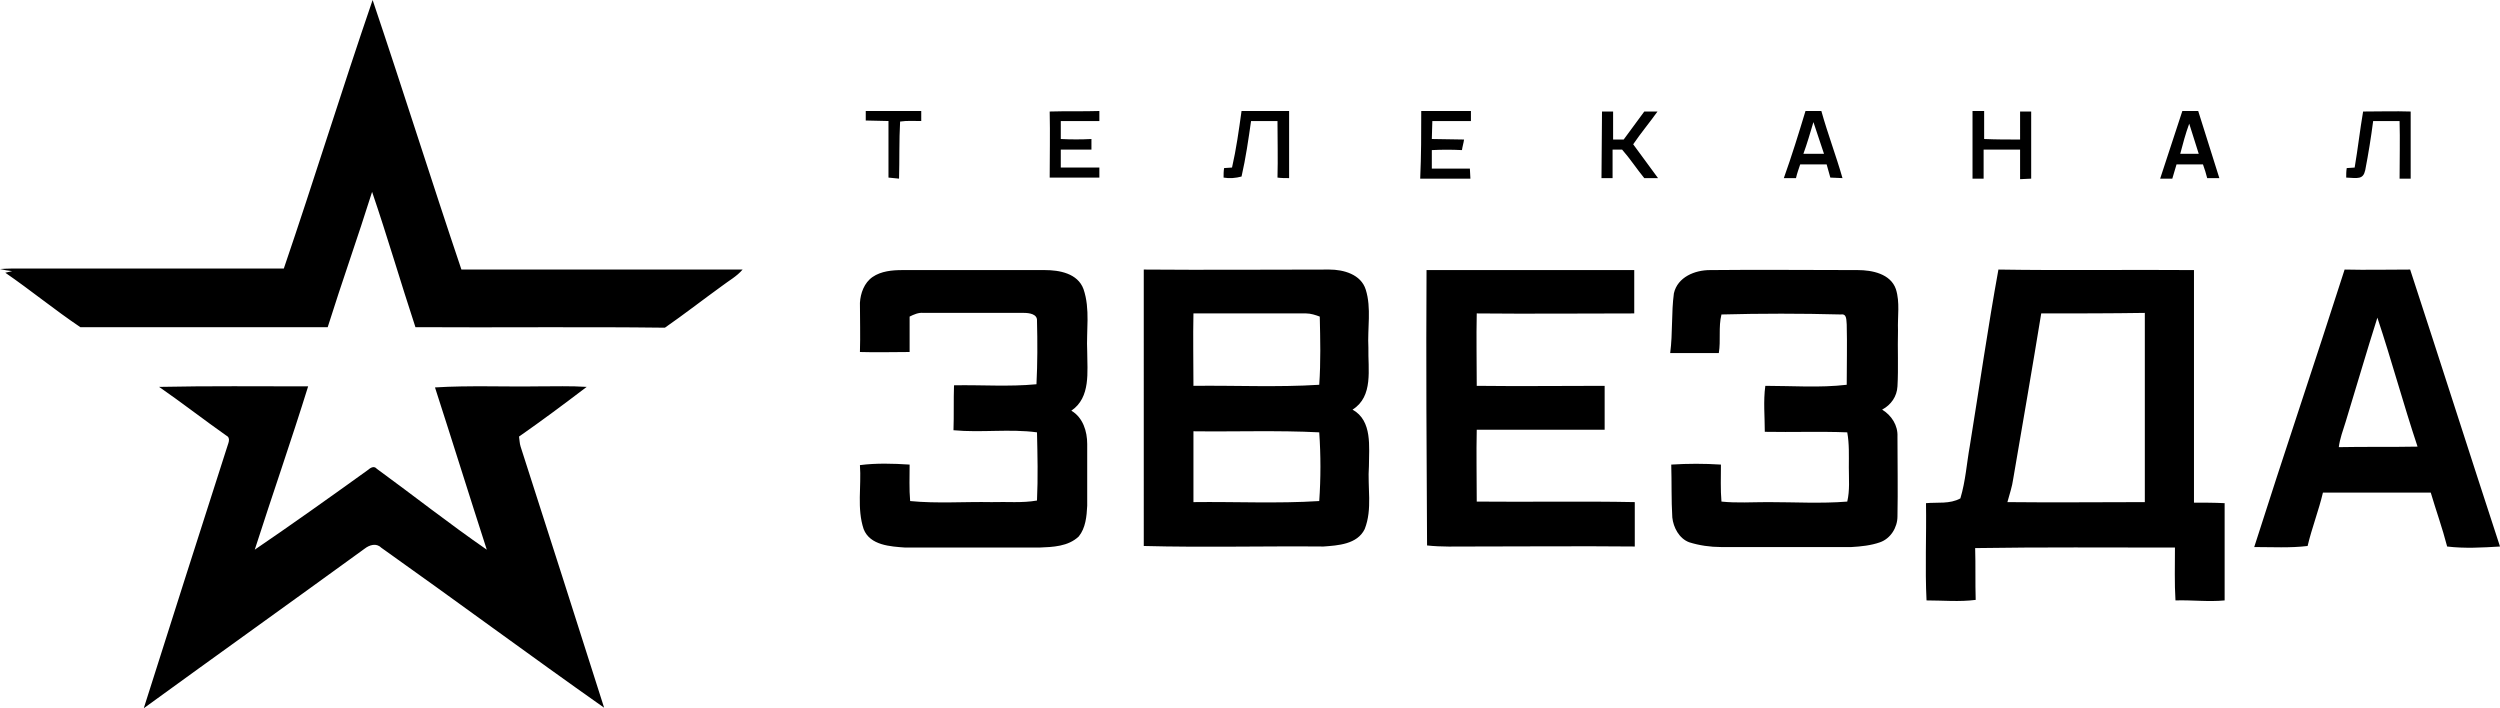 <?xml version="1.0" encoding="utf-8"?>
<!-- Generator: Adobe Illustrator 19.1.0, SVG Export Plug-In . SVG Version: 6.00 Build 0)  -->
<svg version="1.1" id="Layer_1" xmlns="http://www.w3.org/2000/svg" xmlns:xlink="http://www.w3.org/1999/xlink" x="0px" y="0px"
	 viewBox="0 0 473 134" style="enable-background:new 0 0 473 134;" xml:space="preserve">
<g>
	<path d="M70.5,0c5.7,16.9,11.1,34.1,16.8,51c17.7,0,35.5,0,53.2,0c-1.1,1.3-2.6,2.1-3.9,3.1c-3.6,2.6-7.2,5.4-10.8,7.9
		c-15.7-0.2-31.5,0-47.2-0.1c-2.8-8.5-5.3-17.1-8.2-25.6c-2.7,8.6-5.7,17-8.4,25.6c-15.6,0-31.2,0-46.8,0c-4.9-3.3-9.4-7-14.2-10.3
		c0.4-0.1,0.9-0.2,1.3-0.3c-0.8-0.1-1.5-0.2-2.3-0.4c1.4-0.1,2.7-0.1,4.1-0.1c16.5,0,33.1,0,49.6,0C59.4,34.1,64.7,16.9,70.5,0
		L70.5,0z M216.4,51c11.7,0.1,23.4,0,35.1,0c2.7,0,6,0.9,6.9,3.8c1.1,3.5,0.3,7.3,0.5,11c-0.1,4,1,9.2-3,11.7
		c3.8,2.1,3.1,7.1,3.1,10.7c-0.3,4,0.7,8.1-0.8,11.9c-1.4,2.9-5.1,3.1-7.8,3.3c-11.3-0.1-22.7,0.2-34-0.1
		C216.4,85.9,216.4,68.5,216.4,51L216.4,51z M225.8,59.3c-0.1,4.6,0,9.1,0,13.7c7.9-0.1,15.9,0.3,23.8-0.2c0.3-4.3,0.2-8.6,0.1-12.9
		c-0.8-0.3-1.7-0.6-2.6-0.6C240.1,59.3,232.9,59.3,225.8,59.3L225.8,59.3z M225.8,81.6c0,4.5,0,8.9,0,13.4
		c7.9-0.1,15.9,0.3,23.8-0.2c0.3-4.3,0.3-8.7,0-13C241.8,81.4,233.7,81.7,225.8,81.6L225.8,81.6z M269.9,51.1c13.1,0,26.2,0,39.3,0
		c0,2.7,0,5.5,0,8.2c-9.9,0-19.9,0.1-29.8,0c-0.1,4.6,0,9.1,0,13.7c8.1,0.1,16.1,0,24.2,0c0,2.8,0,5.5,0,8.3c-8.1,0-16.1,0-24.2,0
		c-0.1,4.5,0,9.1,0,13.6c10,0.1,19.9-0.1,29.9,0.1c0,2.8,0,5.6,0,8.4c-10.4-0.1-20.7,0-31.1,0c-2.7,0-5.5,0.1-8.2-0.2
		C269.9,85.9,269.8,68.5,269.9,51.1L269.9,51.1z M443.6,51c4.1,0.1,8.3,0,12.4,0c5.7,17.4,11.3,35,17,52.4c-3.3,0.2-6.7,0.4-10,0
		c-0.9-3.5-2.1-6.8-3.1-10.2c-6.8,0-13.6,0-20.4,0c-0.8,3.4-2.1,6.7-2.9,10.1c-3.3,0.4-6.7,0.2-10.1,0.2
		C432.1,85.9,438,68.5,443.6,51L443.6,51z M443.8,79.8c-0.5,1.6-1.1,3.2-1.3,4.8c5-0.1,9.9,0,14.9-0.1c-2.7-8.1-4.9-16.3-7.6-24.4
		C447.7,66.7,445.8,73.3,443.8,79.8L443.8,79.8z M165.1,52.4c1.6-1.1,3.7-1.3,5.6-1.3c9,0,18,0,27,0c2.7,0,6.2,0.6,7.3,3.6
		c1.3,3.8,0.5,7.9,0.7,11.8c0,3.8,0.7,8.7-3,11.2c2.2,1.3,3,3.9,3,6.3c0,3.9,0,7.8,0,11.7c-0.1,2-0.3,4.2-1.6,5.8
		c-2,1.9-4.9,2-7.5,2.1c-8.4,0-16.8,0-25.3,0c-2.8-0.2-6.7-0.4-7.9-3.5c-1.3-3.9-0.4-8.1-0.7-12.1c3.1-0.4,6.3-0.3,9.4-0.1
		c0,2.3-0.1,4.6,0.1,6.9c5.1,0.5,10.3,0.1,15.4,0.2c2.9-0.1,5.8,0.2,8.6-0.3c0.2-4.3,0.1-8.6,0-12.9c-5.2-0.7-10.5,0.1-15.8-0.4
		c0.1-2.8,0-5.7,0.1-8.5c5.2-0.1,10.4,0.3,15.6-0.2c0.2-4,0.2-8,0.1-12c0.1-1.3-1.5-1.5-2.5-1.5c-6.3,0-12.7,0-19,0
		c-0.9-0.1-1.8,0.3-2.6,0.7c0,2.2,0,4.5,0,6.7c-3.1,0-6.2,0.1-9.4,0c0.1-3.1,0-6.2,0-9.3C162.8,55.5,163.5,53.5,165.1,52.4
		L165.1,52.4z M316.7,55.5c0.7-3.1,4-4.4,6.8-4.4c9.3-0.1,18.7,0,28,0c2.7,0,6.2,0.7,7.2,3.6c0.8,2.5,0.3,5.2,0.4,7.8
		c-0.1,3.5,0.1,7.1-0.1,10.6c-0.1,1.9-1.2,3.5-2.9,4.4c1.8,1.1,3,3,2.9,5.1c0,5,0.1,10.1,0,15.1c0,2.1-1.3,4.2-3.3,4.9
		c-1.7,0.6-3.6,0.8-5.4,0.9c-8.2,0-16.5,0-24.7,0c-2,0-4.1-0.3-6-0.9c-1.9-0.7-3-2.8-3.2-4.7c-0.2-3.3-0.1-6.7-0.2-10
		c3.1-0.2,6.3-0.2,9.4,0c0,2.3-0.1,4.7,0.1,7c2.9,0.3,5.8,0.1,8.8,0.1c5,0,10,0.3,15-0.1c0.5-2.1,0.3-4.3,0.3-6.5s0.1-4.4-0.3-6.6
		c-5.2-0.2-10.4,0-15.6-0.1c0-2.9-0.3-5.8,0.1-8.7c5.1,0,10.3,0.4,15.4-0.2c0-3.8,0.1-7.6,0-11.4c-0.1-0.7,0.1-2.1-1.1-1.9
		c-7.5-0.2-15.1-0.2-22.6,0c-0.6,2.4-0.1,4.9-0.5,7.3c-3.1,0-6.1,0-9.2,0C316.5,63,316.2,59.2,316.7,55.5L316.7,55.5z M372.7,84.3
		c1.8-11.1,3.4-22.3,5.4-33.3c12.3,0.2,24.7,0,37,0.1c0,14.6,0,29.3,0,44c1.9,0,3.8,0,5.8,0.1c0,6.1,0,12.2,0,18.4
		c-3.1,0.3-6.2-0.1-9.3,0c-0.2-3.3-0.1-6.6-0.1-10c-12.6,0-25.2-0.1-37.8,0.1c0.1,3.3,0,6.5,0.1,9.8c-3.1,0.4-6.2,0.1-9.3,0.1
		c-0.3-6.1,0-12.3-0.1-18.4c2.2-0.2,4.5,0.2,6.5-0.9C371.9,91,372.1,87.6,372.7,84.3L372.7,84.3z M386.2,59.3
		c-1.7,10.4-3.5,20.8-5.3,31.3c-0.2,1.5-0.7,2.9-1.1,4.4c8.7,0.1,17.3,0,26,0c0-11.9,0-23.8,0-35.8
		C399.3,59.3,392.8,59.3,386.2,59.3L386.2,59.3z"/>
	<path d="M163.8,21c3.5,0,7,0,10.5,0c0,0.6,0,1.3,0,1.9c-1.3,0-2.7-0.1-4,0.1c-0.2,3.6-0.1,7.2-0.2,10.8c-0.7-0.1-1.3-0.1-2-0.2
		c0-3.6,0-7.2,0-10.7c-1.4,0-2.9-0.1-4.3-0.1C163.8,22.3,163.8,21.7,163.8,21L163.8,21z M198.6,21.1c3.1-0.1,6.3,0,9.4-0.1
		c0,0.6,0,1.3,0,1.9c-2.4,0-4.9,0-7.3,0c0,1.1,0,2.3,0,3.4c1.9,0.1,3.9,0.1,5.8,0c0,0.5,0,1.5,0,2c-1.9,0-3.9,0-5.8,0
		c0,1.2,0,2.3,0,3.4c2.4,0,4.8,0,7.3,0v1.9h-9.4C198.6,29.5,198.7,25.3,198.6,21.1L198.6,21.1z M234.9,21c3,0,6,0,9,0
		c0,4.2,0,8.4,0,12.7c-0.7,0-1.5,0-2.2-0.1c0.1-3.6,0-7.1,0-10.7c-1.7,0-3.3,0-5,0c-0.5,3.5-1,7-1.8,10.5c-1.1,0.3-2.3,0.4-3.4,0.2
		c0-0.6,0-1.2,0.1-1.8c0.4,0,1.1-0.1,1.5-0.1C233.9,28.2,234.4,24.6,234.9,21L234.9,21z M268.9,21c3.1,0,6.3,0,9.4,0
		c0,0.6,0,1.3,0,1.9c-2.4,0-4.9,0-7.3,0c0,1.1-0.1,2.2-0.1,3.4l6.1,0.1c-0.1,0.7-0.3,1.3-0.4,2c-1.9-0.1-3.8-0.1-5.7,0
		c0,1.2,0,2.3,0,3.5c2.4,0,4.8,0,7.2,0l0.1,1.9h-9.5C268.9,29.4,268.9,25.2,268.9,21L268.9,21z M303.1,21.1h2.1v5.3h2l3.9-5.3h2.5
		c-1.5,2.1-3.1,4-4.6,6.2l4.7,6.4h-2.6c-1.4-1.7-2.7-3.7-4.2-5.4c-0.6,0-1.2,0-1.8,0v5.4H303L303.1,21.1L303.1,21.1z M341.6,21
		c1,0,2,0,3,0c1.2,4.3,2.8,8.5,4,12.7c-0.8,0-1.5-0.1-2.3-0.1c-0.2-0.8-0.5-1.7-0.7-2.5c-1.7,0-3.3,0-5,0c-0.3,0.9-0.6,1.7-0.8,2.6
		c-0.8,0-1.5,0-2.3,0C339,29.5,340.3,25.3,341.6,21L341.6,21z M343.1,23.1c-0.6,2-1.2,4.1-1.9,6c1.3,0,2.6,0,3.9,0
		C344.4,27.1,343.8,25.1,343.1,23.1L343.1,23.1z M382.2,21.1c0.7,0,1.4,0,2.1,0c0,4.2,0,8.5,0,12.7c-0.7,0-1.4,0.1-2.1,0.1
		c0-1.9,0-3.7,0-5.6c-2.3,0-4.6,0-6.9,0c0,1.8,0,3.7,0,5.5c-0.5,0-1.6,0-2.1,0c0-4.3,0-8.5,0-12.8c0.5,0,1.6,0,2.2,0
		c0,1.8,0,3.5,0,5.3c2.3,0.1,4.5,0.1,6.8,0.1C382.2,24.6,382.2,22.8,382.2,21.1L382.2,21.1z M412.9,21c1,0,2,0,3,0l4,12.7h-2.3
		c-0.2-0.8-0.5-1.8-0.8-2.6c-1.7,0-3.3,0-5,0c-0.3,0.9-0.5,1.8-0.8,2.7h-2.3L412.9,21L412.9,21z M414.2,23.4
		c-0.7,1.9-1.2,3.8-1.7,5.7c1.2,0,2.4,0,3.5,0L414.2,23.4L414.2,23.4z M447.1,21.1c3,0,6-0.1,9,0c0,4.2,0,8.5,0,12.7
		c-0.5,0-1.6,0-2.1,0c0-3.6,0.1-7.3,0-10.9c-1.7,0-3.3,0-5,0c-0.4,3.1-0.9,6.2-1.5,9.3c-0.4,1.8-1.4,1.5-3.6,1.4
		c0-0.6,0-1.2,0.1-1.8c0.4,0,1.2-0.1,1.5-0.1C446.1,28.2,446.5,24.6,447.1,21.1L447.1,21.1z M30.1,73.2c9.4-0.2,18.8-0.1,28.2-0.1
		c-3.2,10.3-6.8,20.6-10.1,30.9c7.2-4.9,14.2-9.9,21.3-15c0.5-0.4,1.2-1,1.8-0.3c7,5.1,13.7,10.4,20.8,15.3
		c-3.3-10.2-6.5-20.5-9.8-30.7c6.5-0.4,13.1-0.1,19.6-0.2c3,0,6.1-0.1,9.1,0.1c-4.2,3.2-8.5,6.4-12.8,9.4c0.1,0.6,0.1,1.3,0.3,1.9
		c5.3,16.4,10.5,32.8,15.8,49.4c-14.2-10-28.1-20.3-42.2-30.3c-0.9-0.9-2.2-0.5-3.1,0.2c-13.9,10.1-27.9,20.1-41.8,30.2
		c5.2-16.4,10.4-32.7,15.7-49.2c0.2-0.8,0.9-1.9-0.1-2.4C38.4,79.3,34.3,76.1,30.1,73.2L30.1,73.2z"/>
</g>
</svg>
